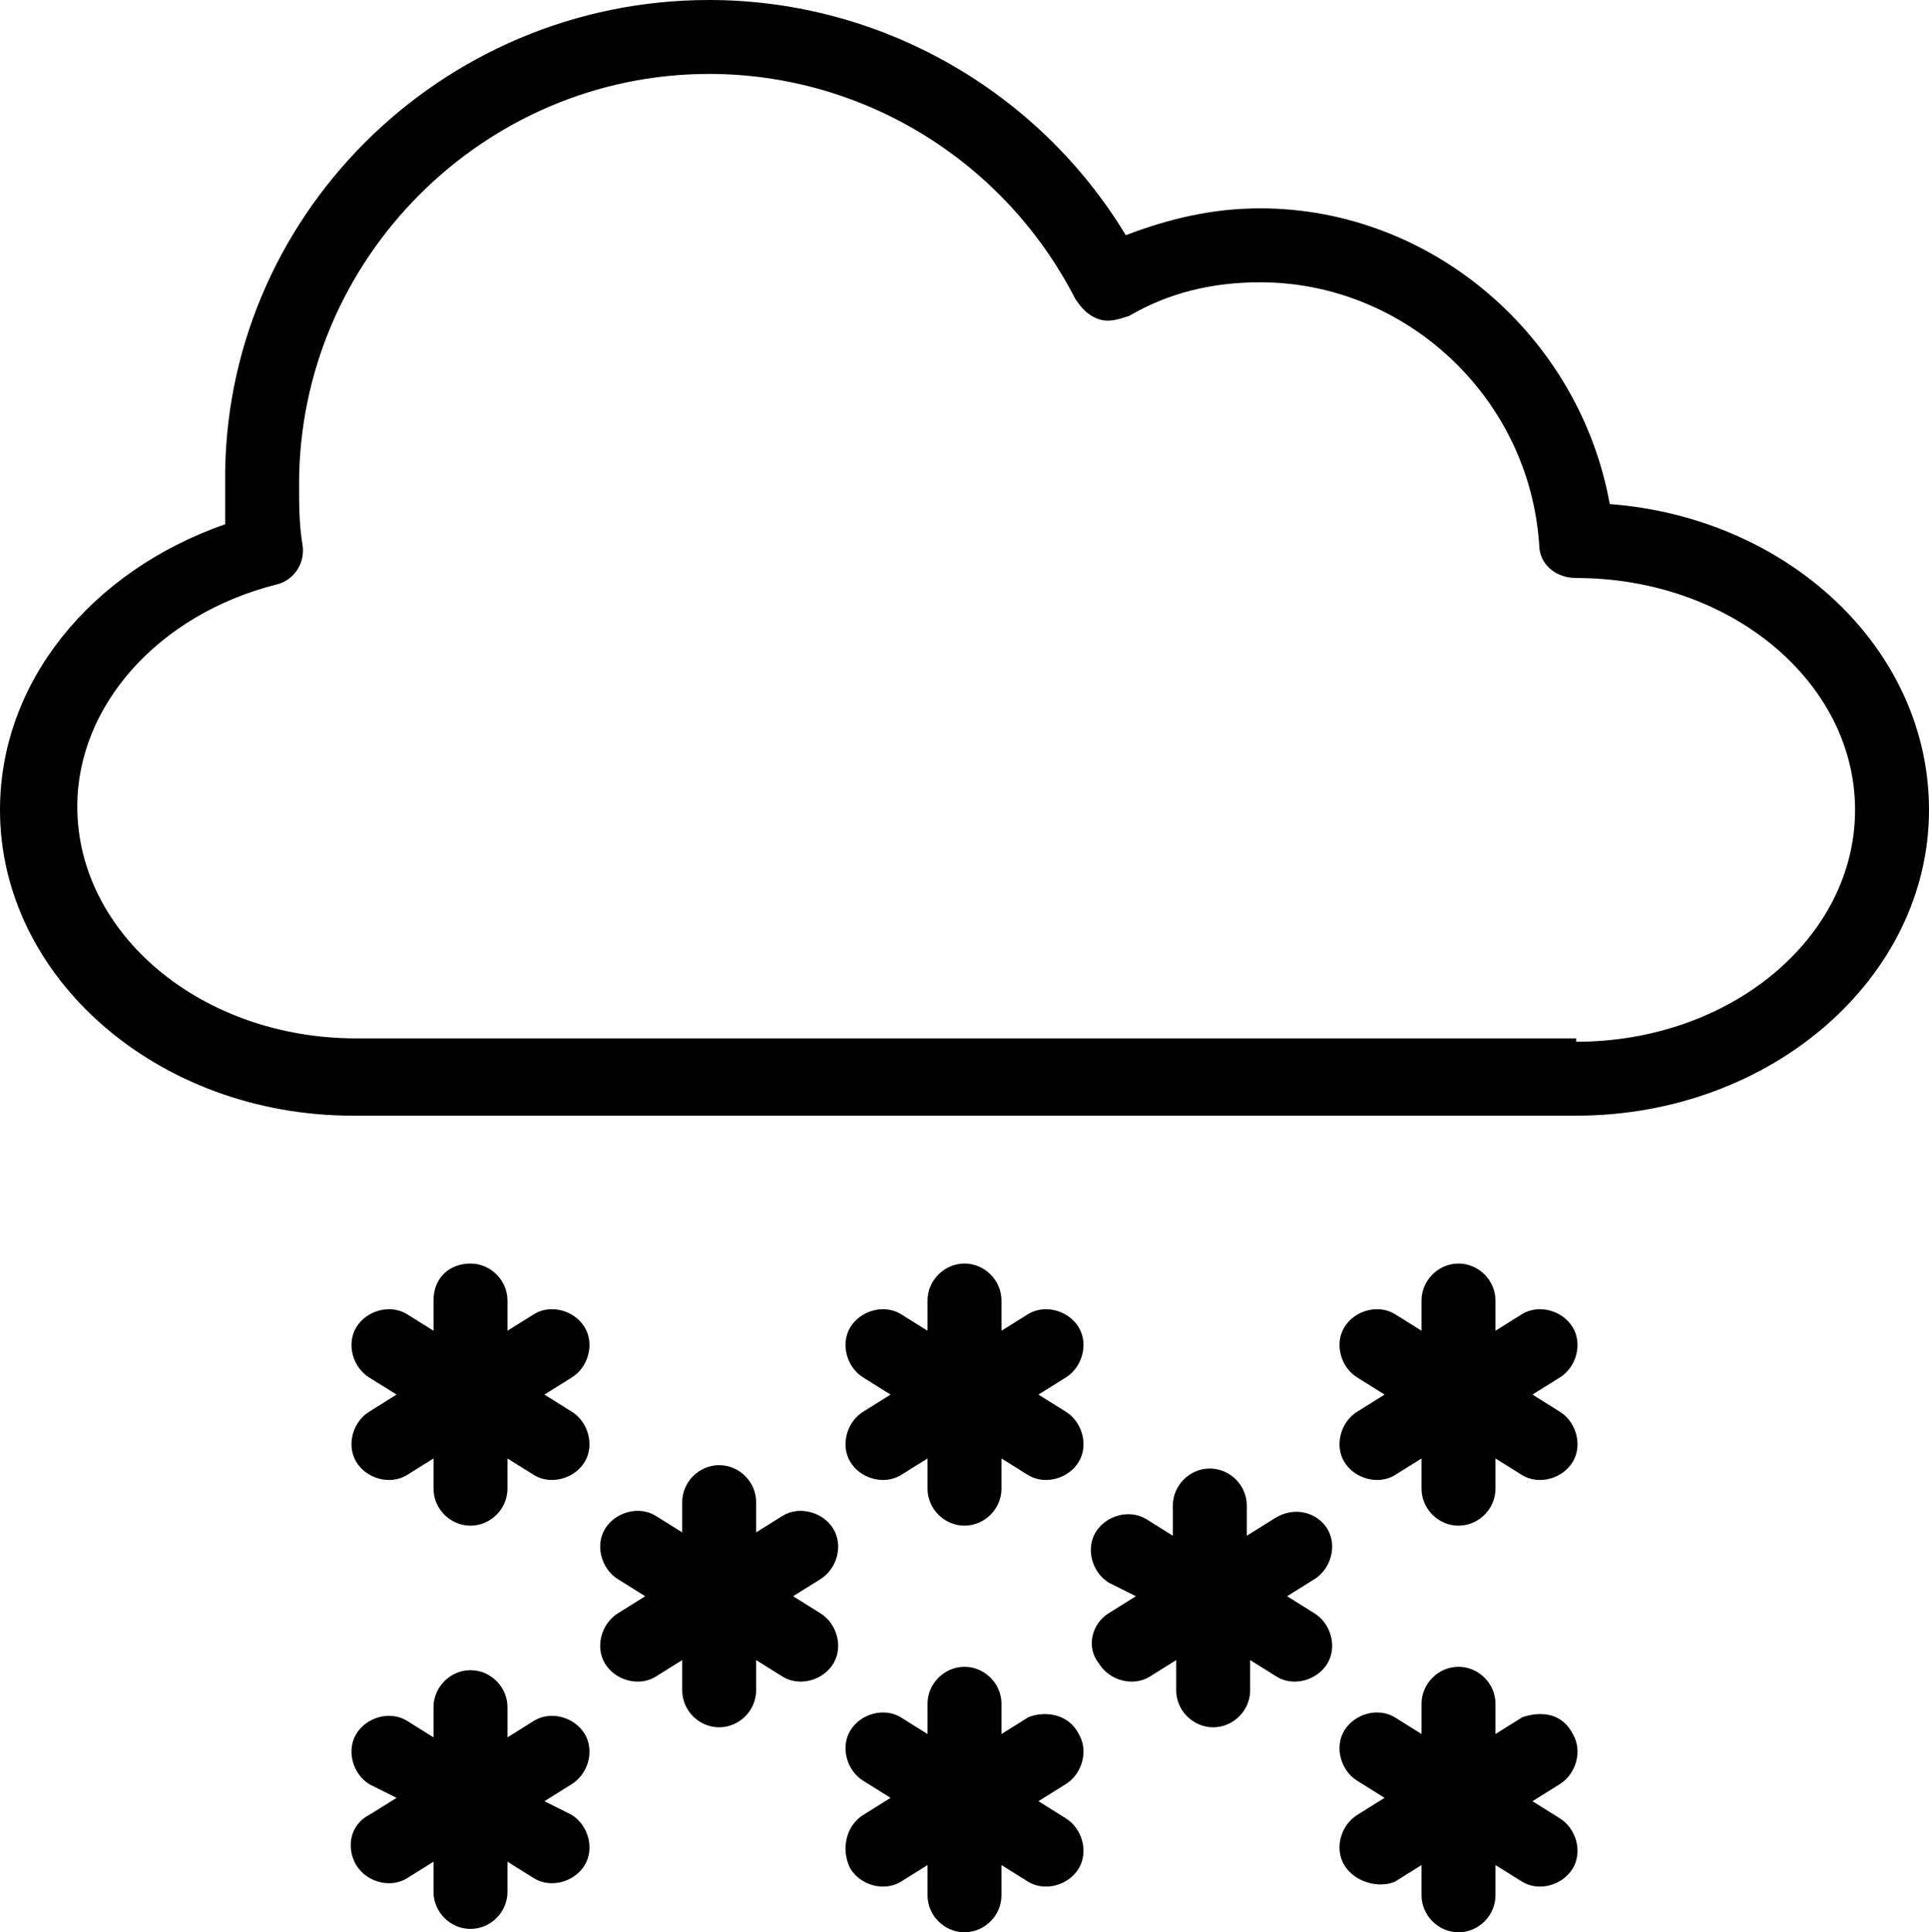 <?xml version="1.0" encoding="utf-8"?>
<!-- Generator: Adobe Illustrator 19.0.0, SVG Export Plug-In . SVG Version: 6.00 Build 0)  -->
<svg version="1.1" id="Layer_1" xmlns="http://www.w3.org/2000/svg" xmlns:xlink="http://www.w3.org/1999/xlink" x="0px" y="0px"
	 viewBox="0 0 57.4 57.5" style="enable-background:new 0 0 57.4 57.5;" xml:space="preserve">
<path id="XMLID_2_" d="M47.9,15c5.3,0.4,9.5,4.3,9.5,9.1c0,5-4.7,9.1-10.5,9.1H10.5C4.7,33.2,0,29.1,0,24.1c0-3.8,2.7-7.1,6.7-8.5
	c0-0.4,0-0.8,0-1.2C6.6,6.5,13.1,0,21.1,0c5.1,0,9.8,2.7,12.4,7c1.3-0.5,2.6-0.8,4-0.8C42.6,6.2,47,10,47.9,15L47.9,15z M46.9,31
	c4.6,0,8.3-3.1,8.3-6.9c0-3.8-3.7-6.9-8.3-6.9c-0.6,0-1.1-0.4-1.1-1c-0.3-4.4-4-7.8-8.3-7.8c-1.4,0-2.7,0.3-3.9,1
	c-0.3,0.1-0.6,0.2-0.9,0.1c-0.3-0.1-0.5-0.3-0.7-0.6c-2.1-4.1-6.3-6.7-10.9-6.7c-6.7,0-12.2,5.5-12.2,12.2c0,0.6,0,1.2,0.1,1.8
	c0.1,0.6-0.3,1.1-0.8,1.2c-3.5,0.9-5.9,3.6-5.9,6.6c0,3.8,3.7,6.9,8.3,6.9H46.9L46.9,31z M14,37.6c0.6,0,1.1,0.5,1.1,1.1v0.9
	l0.8-0.5c0.5-0.3,1.2-0.1,1.5,0.4c0.3,0.5,0.1,1.2-0.4,1.5l-0.8,0.5L17,42c0.5,0.3,0.7,1,0.4,1.5c-0.3,0.5-1,0.7-1.5,0.4l-0.8-0.5
	v0.9c0,0.6-0.5,1.1-1.1,1.1c-0.6,0-1.1-0.5-1.1-1.1v-0.9l-0.8,0.5c-0.5,0.3-1.2,0.1-1.5-0.4c-0.3-0.5-0.1-1.2,0.4-1.5l0.8-0.5L11,41
	c-0.5-0.3-0.7-1-0.4-1.5c0.3-0.5,1-0.7,1.5-0.4l0.8,0.5v-0.9C12.9,38,13.4,37.6,14,37.6L14,37.6z M24.4,48c0.5,0.3,0.7,1,0.4,1.5
	c-0.3,0.5-1,0.7-1.5,0.4l-0.8-0.5v0.9c0,0.6-0.5,1.1-1.1,1.1c-0.6,0-1.1-0.5-1.1-1.1v-0.9l-0.8,0.5c-0.5,0.3-1.2,0.1-1.5-0.4
	c-0.3-0.5-0.1-1.2,0.4-1.5l0.8-0.5l-0.8-0.5c-0.5-0.3-0.7-1-0.4-1.5c0.3-0.5,1-0.7,1.5-0.4l0.8,0.5v-0.9c0-0.6,0.5-1.1,1.1-1.1
	c0.6,0,1.1,0.5,1.1,1.1v0.9l0.8-0.5c0.5-0.3,1.2-0.1,1.5,0.4c0.3,0.5,0.1,1.2-0.4,1.5l-0.8,0.5L24.4,48L24.4,48z M40,43.5
	c-0.3-0.5-0.1-1.2,0.4-1.5l0.8-0.5L40.4,41c-0.5-0.3-0.7-1-0.4-1.5c0.3-0.5,1-0.7,1.5-0.4l0.8,0.5v-0.9c0-0.6,0.5-1.1,1.1-1.1
	c0.6,0,1.1,0.5,1.1,1.1v0.9l0.8-0.5c0.5-0.3,1.2-0.1,1.5,0.4c0.3,0.5,0.1,1.2-0.4,1.5l-0.8,0.5l0.8,0.5c0.5,0.3,0.7,1,0.4,1.5
	c-0.3,0.5-1,0.7-1.5,0.4l-0.8-0.5v0.9c0,0.6-0.5,1.1-1.1,1.1c-0.6,0-1.1-0.5-1.1-1.1v-0.9l-0.8,0.5C41,44.2,40.3,44,40,43.5L40,43.5
	z M30.6,39.1c0.5-0.3,1.2-0.1,1.5,0.4c0.3,0.5,0.1,1.2-0.4,1.5l-0.8,0.5l0.8,0.5c0.5,0.3,0.7,1,0.4,1.5c-0.3,0.5-1,0.7-1.5,0.4
	l-0.8-0.5v0.9c0,0.6-0.5,1.1-1.1,1.1c-0.6,0-1.1-0.5-1.1-1.1v-0.9l-0.8,0.5c-0.5,0.3-1.2,0.1-1.5-0.4c-0.3-0.5-0.1-1.2,0.4-1.5
	l0.8-0.5L25.7,41c-0.5-0.3-0.7-1-0.4-1.5c0.3-0.5,1-0.7,1.5-0.4l0.8,0.5v-0.9c0-0.6,0.5-1.1,1.1-1.1c0.6,0,1.1,0.5,1.1,1.1v0.9
	L30.6,39.1L30.6,39.1z M39.5,45.5c0.3,0.5,0.1,1.2-0.4,1.5l-0.8,0.5l0.8,0.5c0.5,0.3,0.7,1,0.4,1.5c-0.3,0.5-1,0.7-1.5,0.4l-0.8-0.5
	v0.9c0,0.6-0.5,1.1-1.1,1.1c-0.6,0-1.1-0.5-1.1-1.1v-0.9l-0.8,0.5c-0.5,0.3-1.2,0.1-1.5-0.4C32.3,49,32.5,48.3,33,48l0.8-0.5
	L33,47.1c-0.5-0.3-0.7-1-0.4-1.5c0.3-0.5,1-0.7,1.5-0.4l0.8,0.5v-0.9c0-0.6,0.5-1.1,1.1-1.1c0.6,0,1.1,0.5,1.1,1.1v0.9l0.8-0.5
	C38.5,44.8,39.2,45,39.5,45.5L39.5,45.5z M17,54c0.5,0.3,0.7,1,0.4,1.5c-0.3,0.5-1,0.7-1.5,0.4l-0.8-0.5v0.9c0,0.6-0.5,1.1-1.1,1.1
	c-0.6,0-1.1-0.5-1.1-1.1v-0.9l-0.8,0.5c-0.5,0.3-1.2,0.1-1.5-0.4C10.3,55,10.4,54.3,11,54l0.8-0.5L11,53.1c-0.5-0.3-0.7-1-0.4-1.5
	c0.3-0.5,1-0.7,1.5-0.4l0.8,0.5v-0.9c0-0.6,0.5-1.1,1.1-1.1c0.6,0,1.1,0.5,1.1,1.1v0.9l0.8-0.5c0.5-0.3,1.2-0.1,1.5,0.4
	c0.3,0.5,0.1,1.2-0.4,1.5l-0.8,0.5L17,54L17,54z M32.1,51.6c0.3,0.5,0.1,1.2-0.4,1.5l-0.8,0.5l0.8,0.5c0.5,0.3,0.7,1,0.4,1.5
	c-0.3,0.5-1,0.7-1.5,0.4l-0.8-0.5v0.9c0,0.6-0.5,1.1-1.1,1.1c-0.6,0-1.1-0.5-1.1-1.1v-0.9l-0.8,0.5c-0.5,0.3-1.2,0.1-1.5-0.4
	C25,55,25.2,54.3,25.7,54l0.8-0.5l-0.8-0.5c-0.5-0.3-0.7-1-0.4-1.5c0.3-0.5,1-0.7,1.5-0.4l0.8,0.5v-0.9c0-0.6,0.5-1.1,1.1-1.1
	c0.6,0,1.1,0.5,1.1,1.1v0.9l0.8-0.5C31.1,50.9,31.8,51,32.1,51.6L32.1,51.6z M46.8,51.6c0.3,0.5,0.1,1.2-0.4,1.5l-0.8,0.5l0.8,0.5
	c0.5,0.3,0.7,1,0.4,1.5c-0.3,0.5-1,0.7-1.5,0.4l-0.8-0.5v0.9c0,0.6-0.5,1.1-1.1,1.1c-0.6,0-1.1-0.5-1.1-1.1v-0.9l-0.8,0.5
	C41,56.2,40.3,56,40,55.5c-0.3-0.5-0.1-1.2,0.4-1.5l0.8-0.5l-0.8-0.5c-0.5-0.3-0.7-1-0.4-1.5c0.3-0.5,1-0.7,1.5-0.4l0.8,0.5v-0.9
	c0-0.6,0.5-1.1,1.1-1.1c0.6,0,1.1,0.5,1.1,1.1v0.9l0.8-0.5C45.9,50.9,46.5,51,46.8,51.6L46.8,51.6z"/>
</svg>
